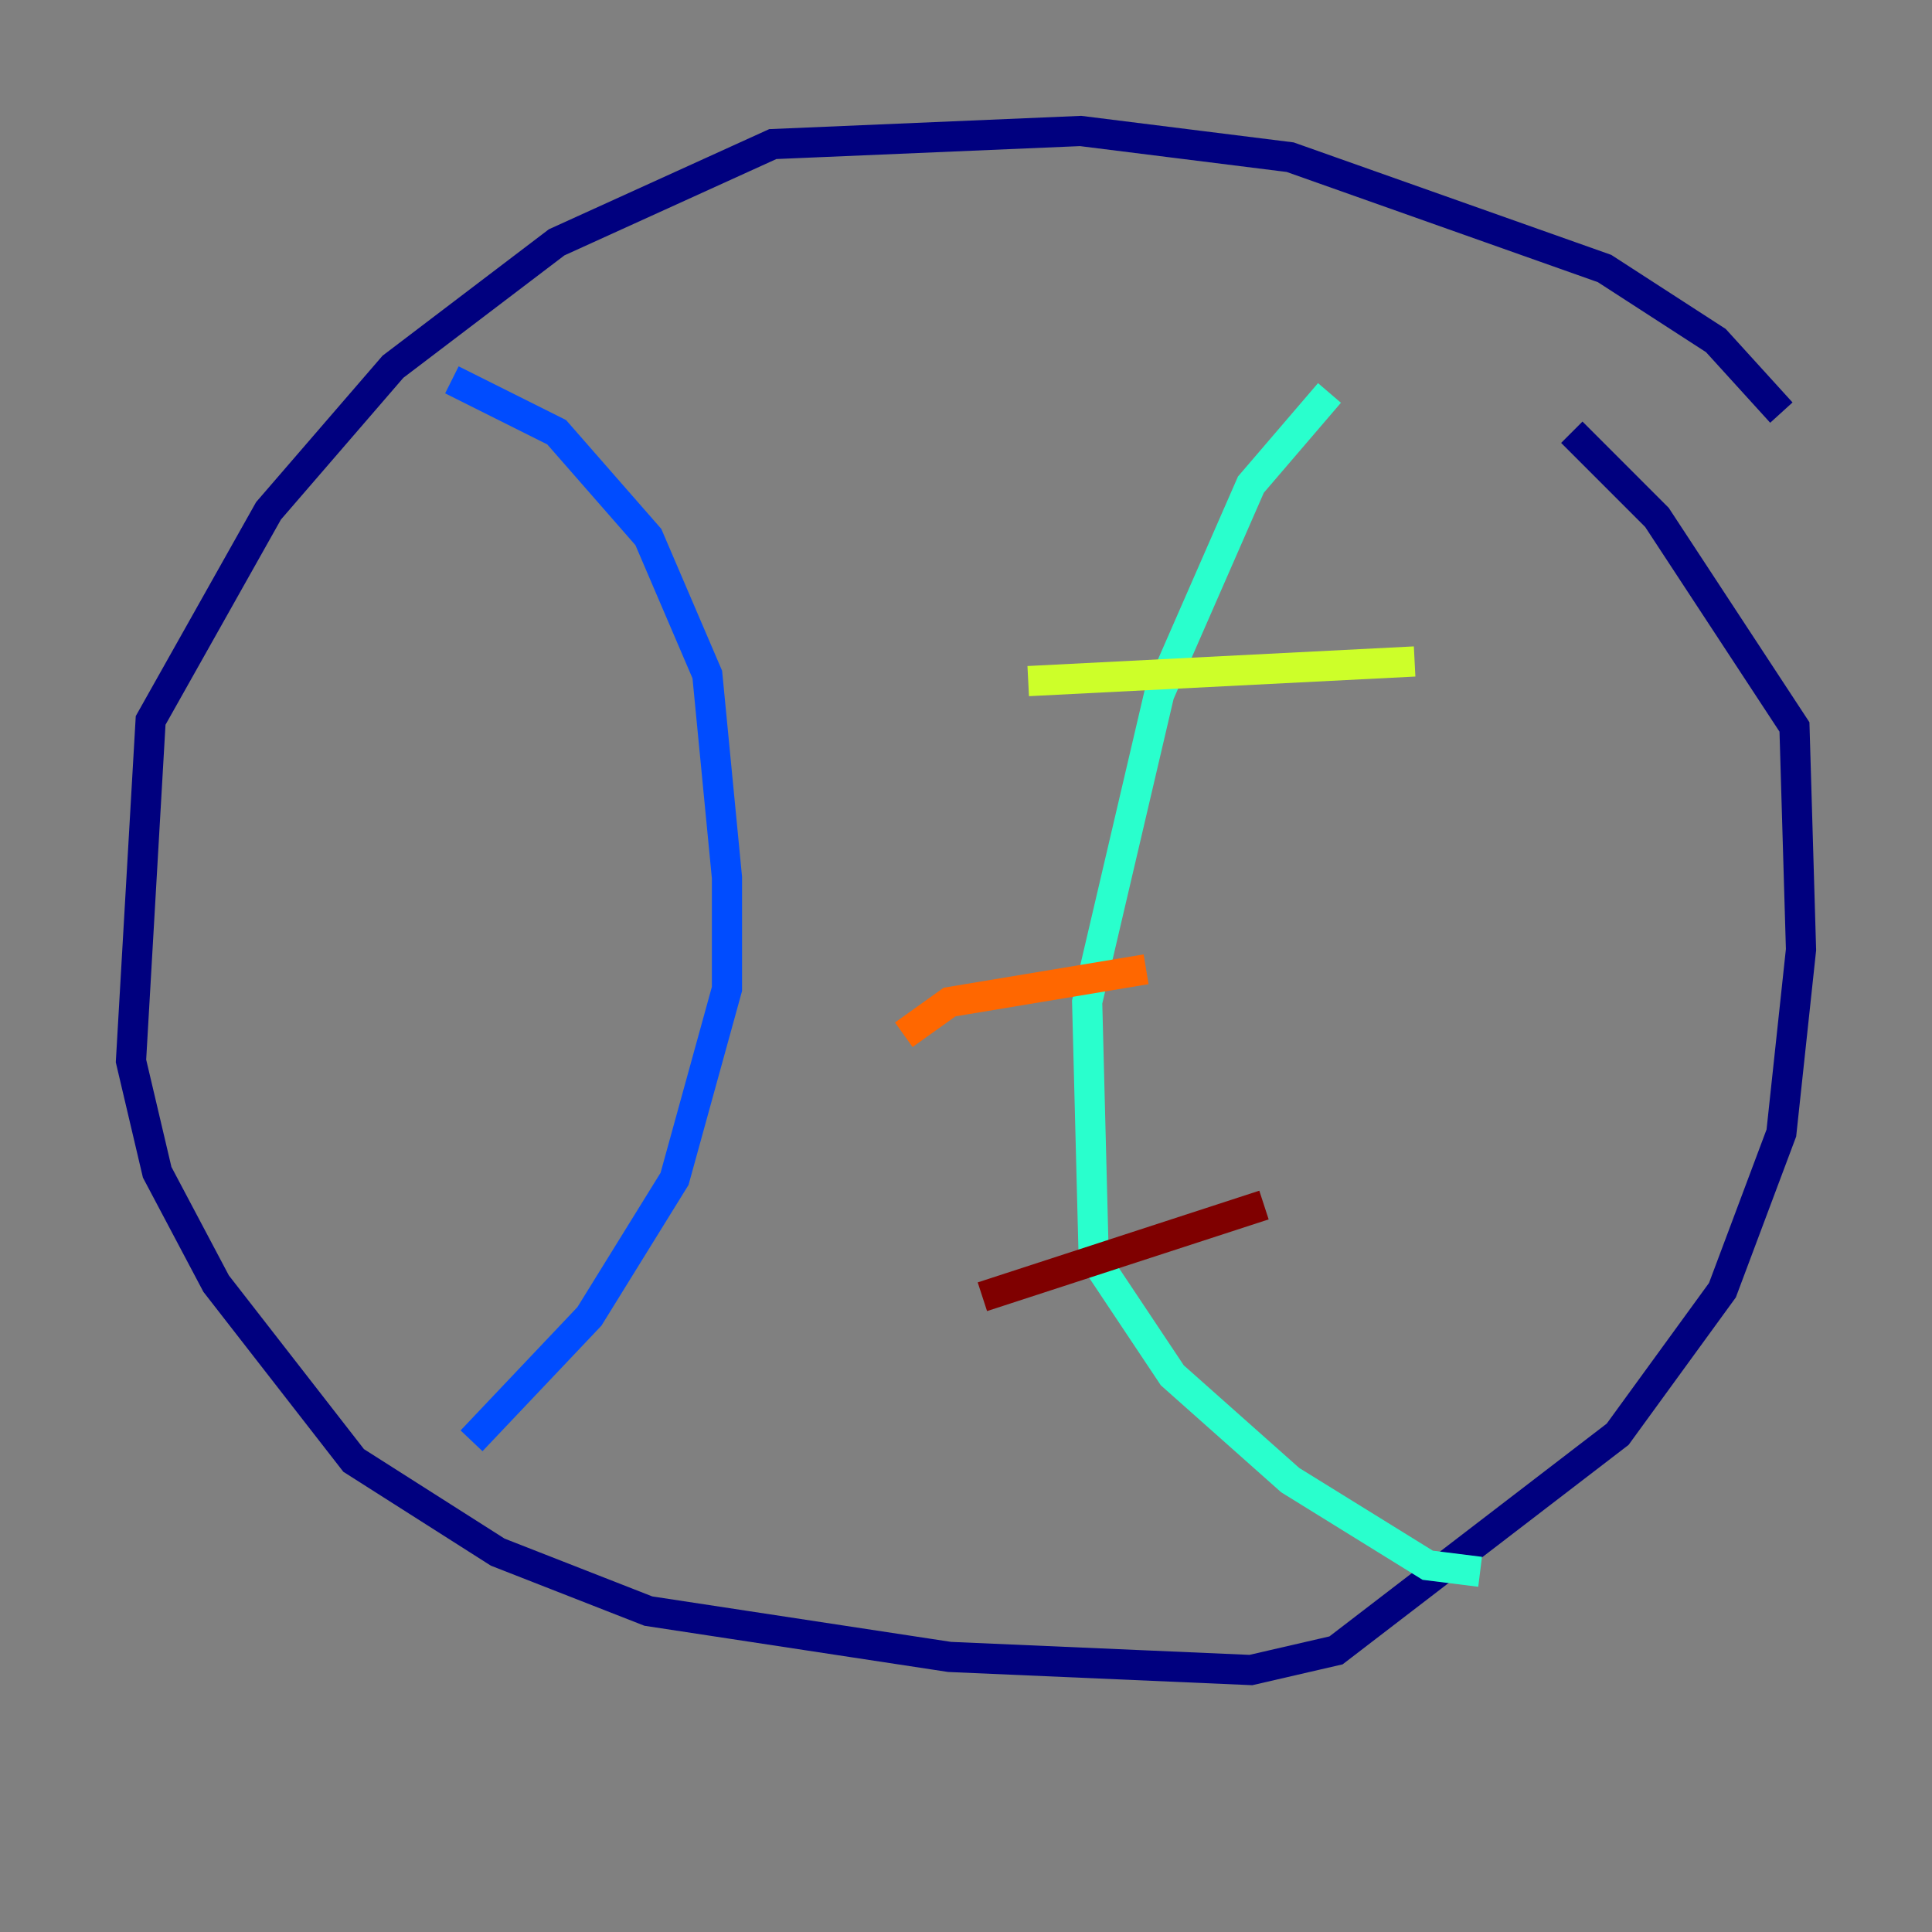 <?xml version="1.0" encoding="utf-8" ?>
<svg baseProfile="tiny" height="128" version="1.2" viewBox="0,0,128,128" width="128" xmlns="http://www.w3.org/2000/svg" xmlns:ev="http://www.w3.org/2001/xml-events" xmlns:xlink="http://www.w3.org/1999/xlink"><rect x="0" y="0" width="128" height="128" fill="#808080" stroke="none"/><defs /><polyline fill="none" points="118.02,27.336 113.681,22.563 106.305,17.79 85.478,10.414 71.593,8.678 51.2,9.546 36.881,16.054 26.034,24.298 17.79,33.844 9.98,47.729 8.678,70.291 10.414,77.668 14.319,85.044 23.43,96.759 32.976,102.834 42.956,106.739 62.915,109.776 82.875,110.644 88.515,109.342 107.173,95.024 114.115,85.478 118.02,75.064 119.322,62.915 118.888,48.163 109.776,34.278 104.136,28.637" stroke="#00007f" stroke-width="2" /><polyline fill="none" points="29.939,25.166 36.881,28.637 42.956,35.58 46.861,44.691 48.163,58.142 48.163,65.519 44.691,78.102 39.051,87.214 31.241,95.458" stroke="#004cff" stroke-width="2" /><polyline fill="none" points="88.081,26.034 82.875,32.108 76.8,45.993 72.027,66.386 72.461,83.308 77.668,91.119 85.478,98.061 94.59,103.702 98.061,104.136" stroke="#29ffcd" stroke-width="2" /><polyline fill="none" points="68.122,45.125 93.722,43.824" stroke="#cdff29" stroke-width="2" /><polyline fill="none" points="59.878,68.556 62.915,66.386 75.932,64.217" stroke="#ff6700" stroke-width="2" /><polyline fill="none" points="65.085,85.912 83.742,79.837" stroke="#7f0000" stroke-width="2" /></svg>